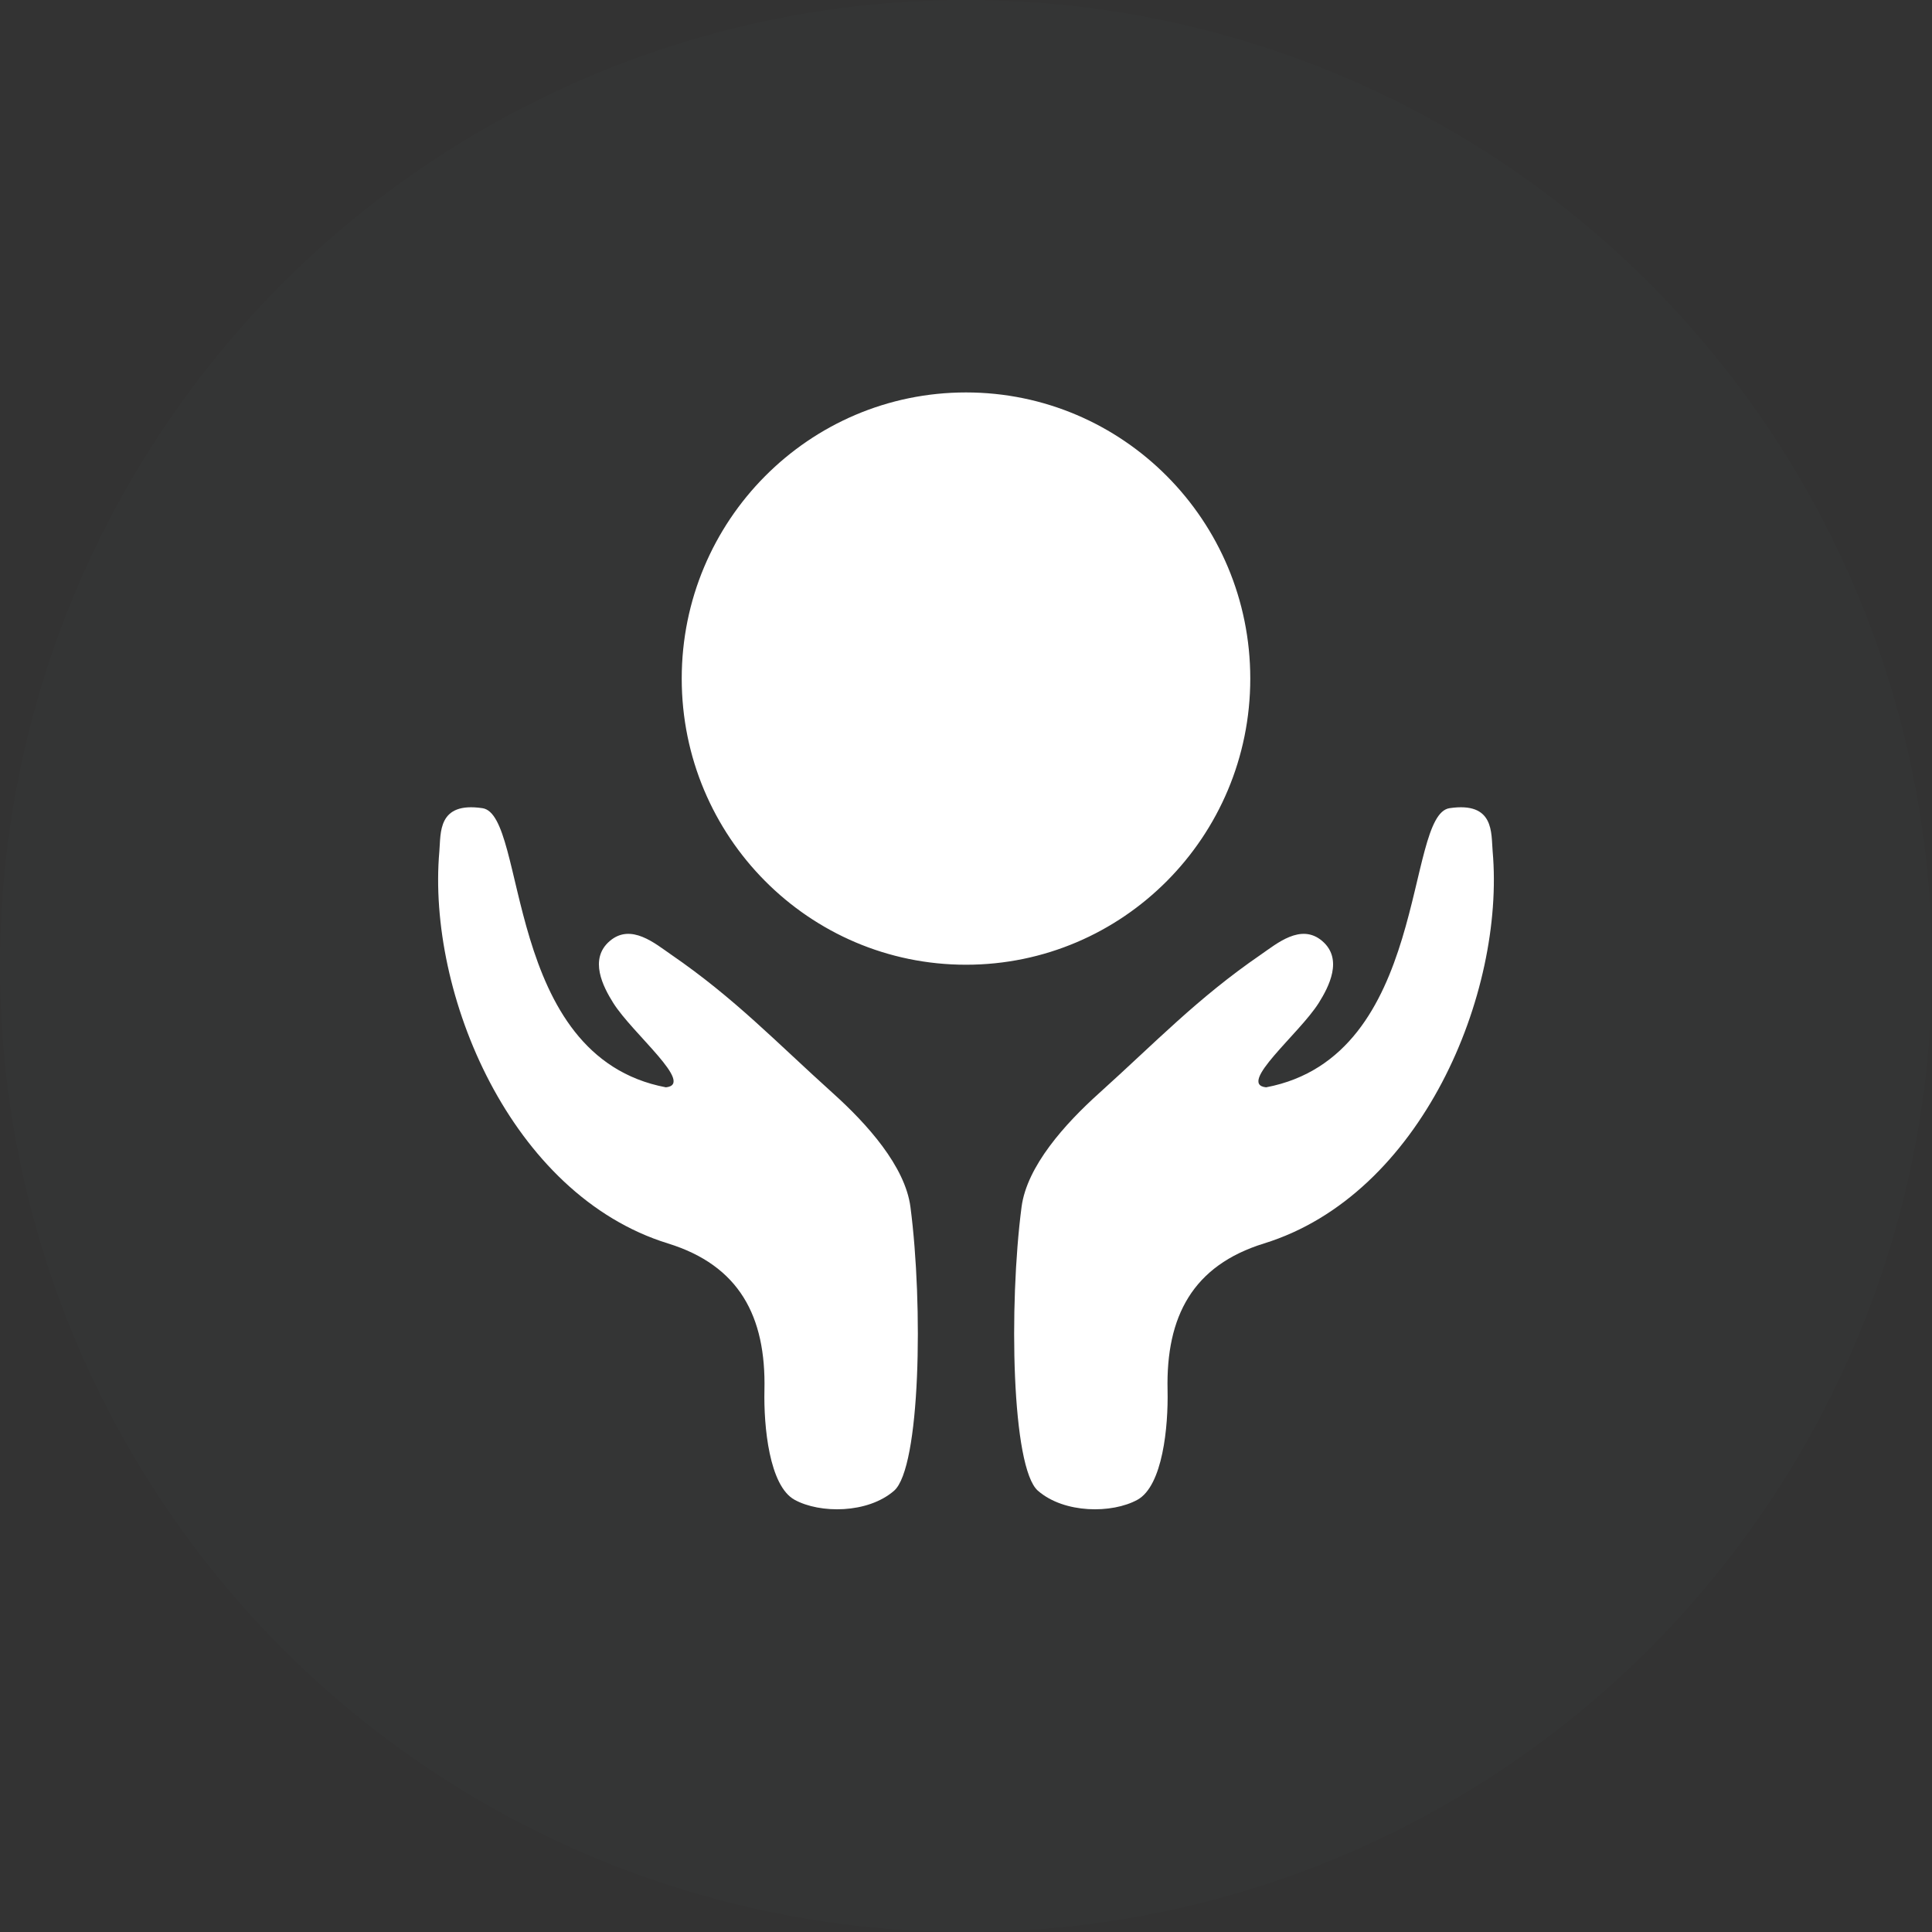 <svg xmlns="http://www.w3.org/2000/svg" xmlns:xlink="http://www.w3.org/1999/xlink" preserveAspectRatio="xMidYMid" width="64" height="64" viewBox="0 0 64 64">
  <rect x="0" y="0" width="64" height="64" fill="#333333" stroke="none"/>
  <defs>
    <style>
      .cls-1 {
        fill: #abe3ff;
        fill-opacity: 0.01;
      }

      .cls-2 {
        fill: #fff;
        fill-rule: evenodd;
      }
    </style>
  </defs>
  <g>
    <circle cx="32" cy="32" r="32" class="cls-1"/>
    <path d="M41.872,41.191 C39.512,41.921 38.622,43.605 38.677,46.051 C38.704,47.253 38.518,49.220 37.679,49.682 C36.839,50.144 35.256,50.142 34.383,49.383 C33.510,48.624 33.415,43.238 33.840,39.985 C34.016,38.630 35.285,37.225 36.405,36.217 C38.292,34.518 39.662,33.069 41.767,31.623 C42.294,31.261 43.095,30.571 43.799,31.171 C44.502,31.770 44.020,32.690 43.685,33.224 C43.045,34.243 40.969,35.918 41.941,36.019 C47.349,34.994 46.522,26.993 48.018,26.772 C49.514,26.550 49.393,27.601 49.446,28.202 C49.859,32.901 47.091,39.578 41.872,41.191 ZM32.000,31.958 C26.799,31.958 22.583,27.714 22.583,22.479 C22.583,17.244 26.799,13.000 32.000,13.000 C37.201,13.000 41.417,17.244 41.417,22.479 C41.417,27.714 37.201,31.958 32.000,31.958 ZM30.160,39.985 C30.585,43.238 30.490,48.624 29.617,49.383 C28.744,50.142 27.161,50.144 26.321,49.682 C25.482,49.220 25.296,47.253 25.323,46.051 C25.378,43.605 24.488,41.921 22.128,41.191 C16.909,39.578 14.141,32.901 14.554,28.202 C14.607,27.601 14.486,26.550 15.982,26.772 C17.478,26.993 16.651,34.994 22.059,36.019 C23.031,35.918 20.955,34.243 20.315,33.224 C19.980,32.690 19.498,31.770 20.201,31.171 C20.905,30.571 21.706,31.261 22.233,31.623 C24.338,33.069 25.708,34.518 27.595,36.217 C28.715,37.225 29.984,38.630 30.160,39.985 Z" class="cls-2"/>
  </g>
</svg>
